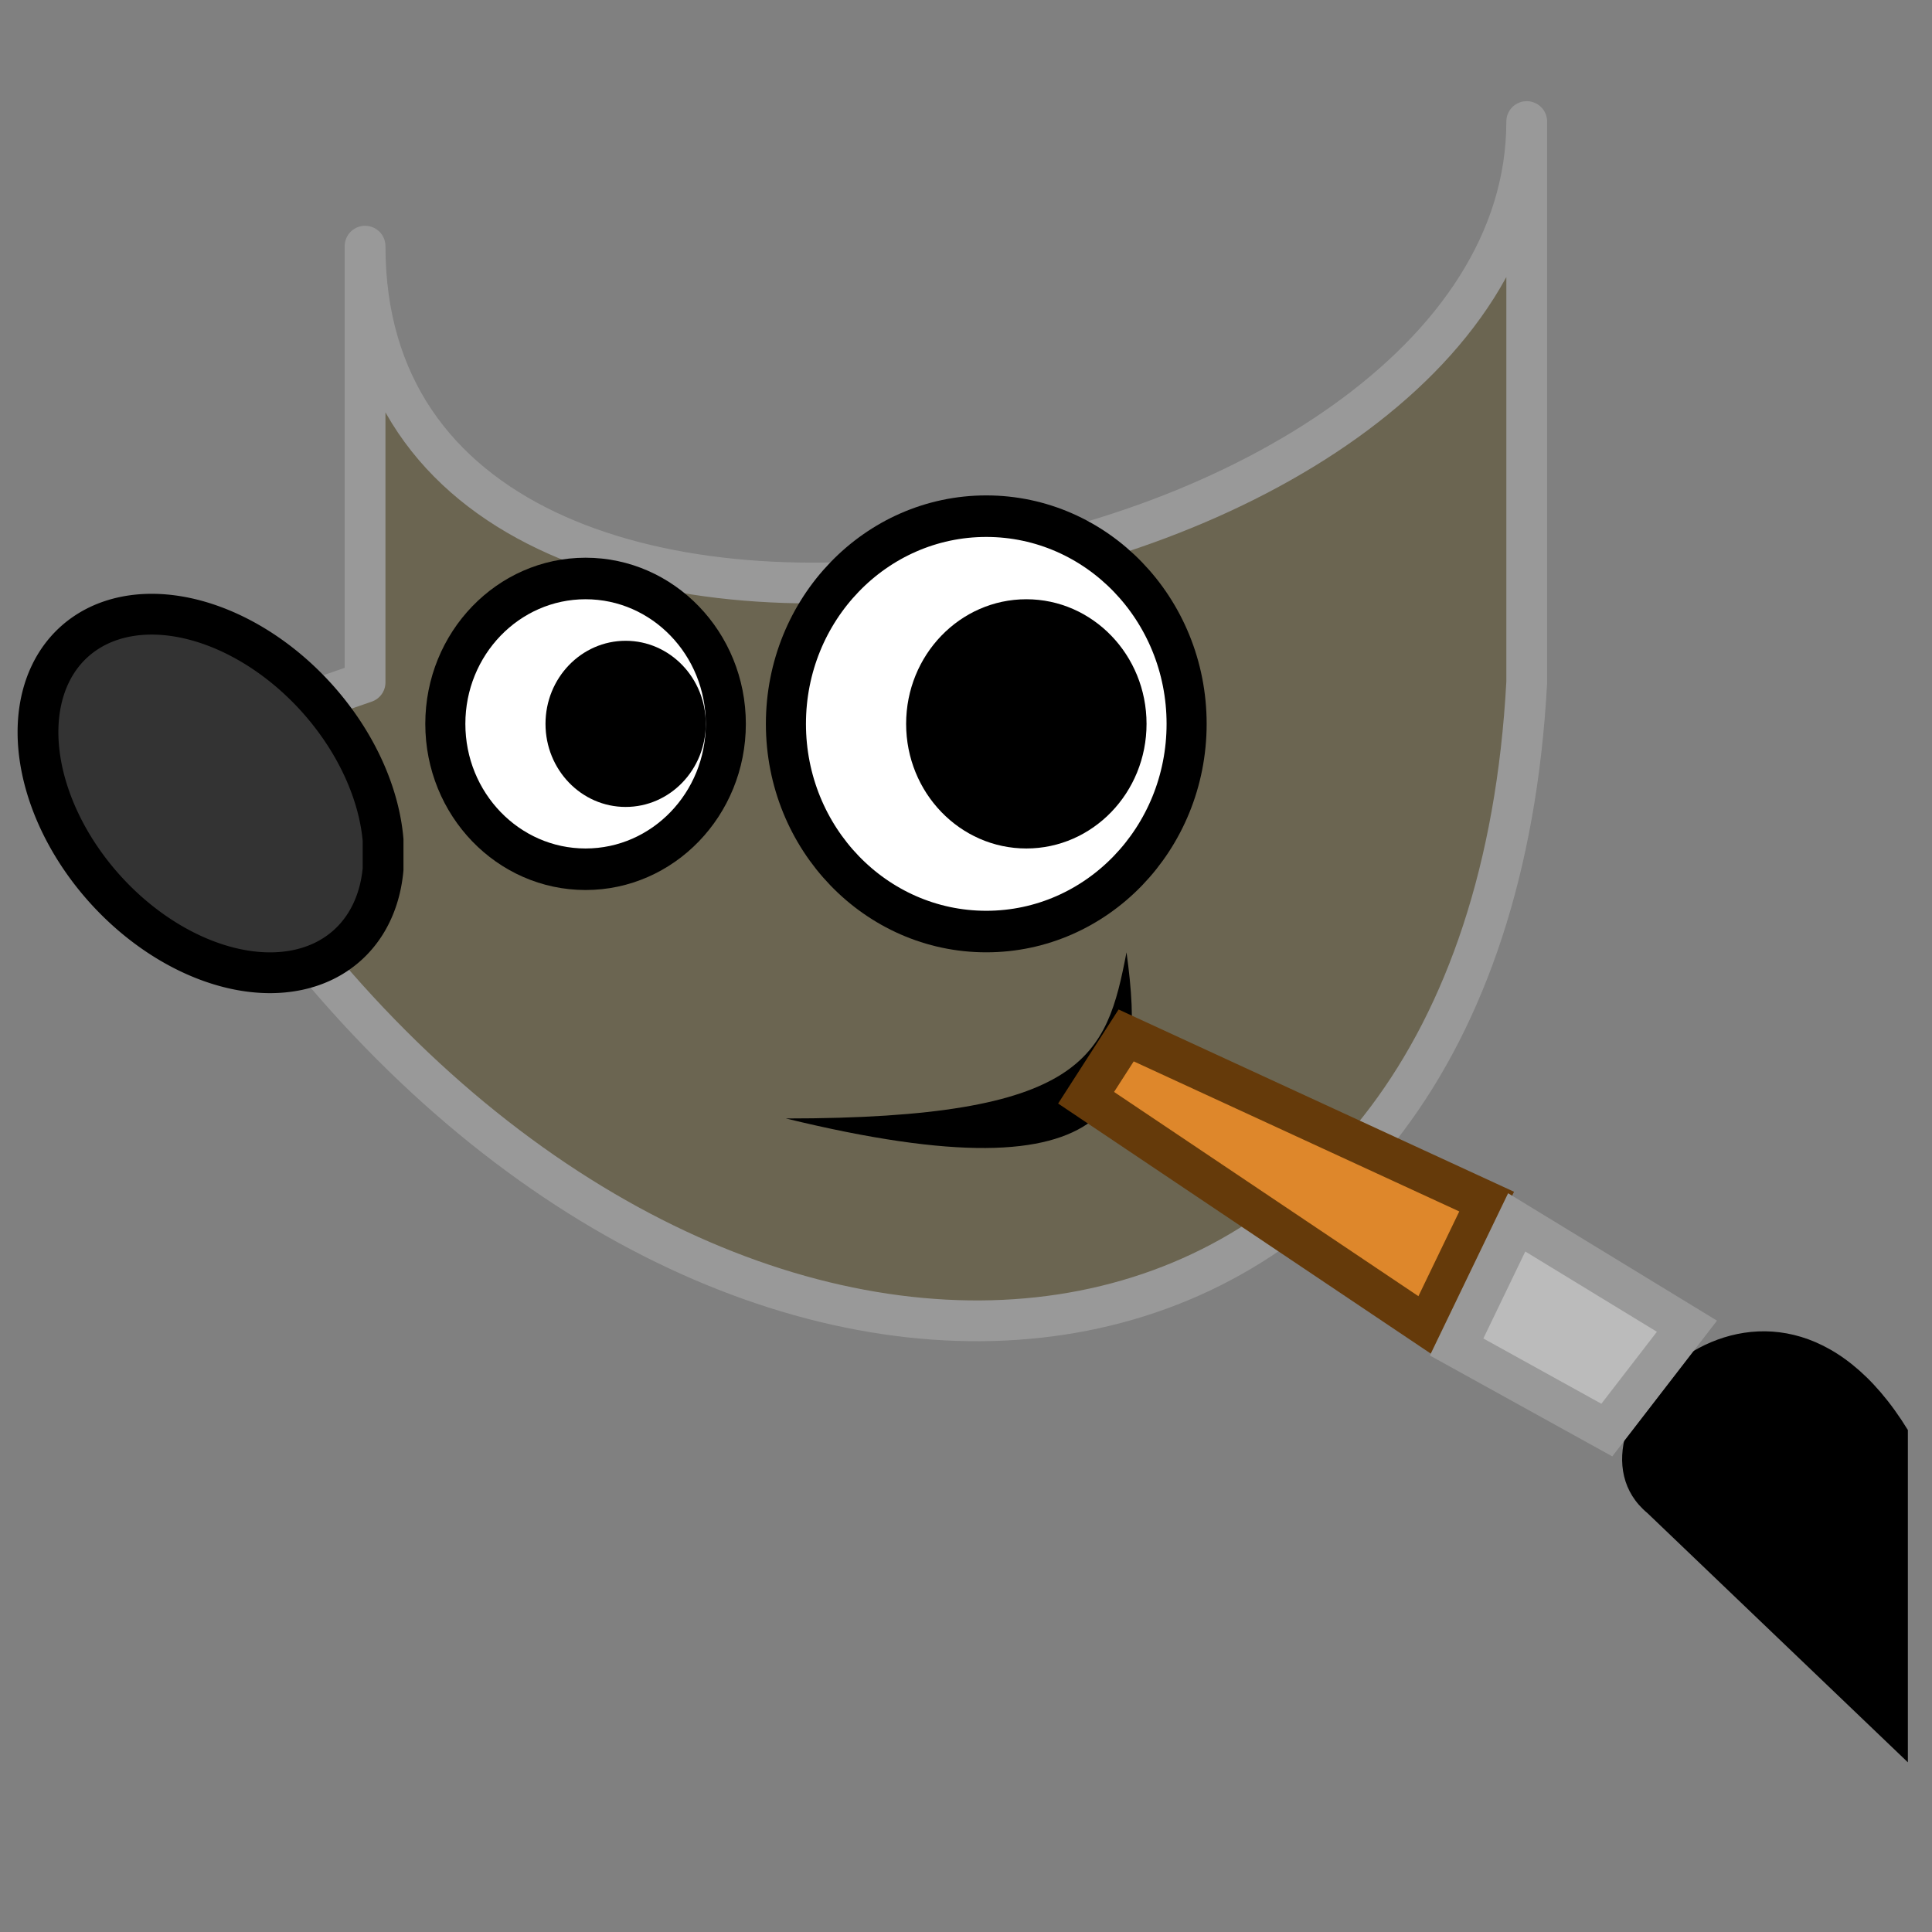 <?xml version="1.0" encoding="UTF-8" standalone="no"?>
<!-- Uploaded to: SVG Repo, www.svgrepo.com, Generator: SVG Repo Mixer Tools -->

<svg
   width="800px"
   height="800px"
   viewBox="0 0 100 100"
   version="1.1"
   id="svg26"
   sodipodi:docname="gimp.svg"
   inkscape:version="1.1.2 (0a00cf5339, 2022-02-04, custom)"
   xmlns:inkscape="http://www.inkscape.org/namespaces/inkscape"
   xmlns:sodipodi="http://sodipodi.sourceforge.net/DTD/sodipodi-0.dtd"
   xmlns="http://www.w3.org/2000/svg"
   xmlns:svg="http://www.w3.org/2000/svg">
  <rect x="0" y="0" width="100" height="100" fill="#808080" stroke="none"/>
  <defs
     id="defs30" />
  <sodipodi:namedview
     id="namedview28"
     pagecolor="#ffffff"
     bordercolor="#cccccc"
     borderopacity="1"
     inkscape:pageshadow="0"
     inkscape:pageopacity="1"
     inkscape:pagecheckerboard="0"
     showgrid="false"
     inkscape:zoom="0.505"
     inkscape:cx="544.55446"
     inkscape:cy="628.71287"
     inkscape:window-width="1920"
     inkscape:window-height="1001"
     inkscape:window-x="-9"
     inkscape:window-y="-9"
     inkscape:window-maximized="1"
     inkscape:current-layer="svg26" />
  <path
     style="fill:#6b6551;stroke:#999999;stroke-width:2.111;stroke-linejoin:round"
     d="m 15.786,36.394 3.11,-1.075 V 12.742 c 0,29.026 60.127,18.276 60.127,-6.45 V 35.318 C 76.949,74.02 40.666,78.32 16.823,50.369 Z"
     id="path2" />
  <path
     style="fill:#333333;stroke:#000000;stroke-width:2.111"
     d="m 19.828,44.994 a 10.567,7.383 48.032 1 1 0,-1.52 z"
     id="path4" />
  <g
     style="fill:#ffffff;stroke:#000000;stroke-width:2"
     id="g10"
     transform="matrix(1.037,0,0,1.075,-0.801,-3.383)">
    <circle
       cx="30"
       cy="38"
       id="ellipse6"
       r="7" />
    <circle
       cx="50"
       cy="38"
       id="ellipse8"
       r="10" />
  </g>
  <g
     style="fill:#000000;stroke:none"
     id="g20"
     transform="matrix(1.037,0,0,1.075,-0.801,-3.383)">
    <path
       d="m 40,57 c 15,0 16,-3 17,-8 1,7 0,12 -17,8 z"
       id="path12" />
    <circle
       cx="32"
       cy="38"
       id="ellipse14"
       r="4" />
    <circle
       cx="52"
       cy="38"
       id="ellipse16"
       r="6" />
    <path
       d="M 96,72 V 88 L 83,76 c -5,-4 6,-15 13,-4 z"
       id="path18" />
  </g>
  <path
     style="fill:#de872b;stroke:#653a0a;stroke-width:2.111"
     d="m 58.289,53.594 -2.073,3.225 17.623,11.826 3.11,-6.45 z"
     id="path22" />
  <path
     style="fill:#bbbbbb;stroke:#999999;stroke-width:2.111"
     d="m 75.394,69.72 3.11,-6.45 8.812,5.375 -4.147,5.375 z"
     id="path24" />
</svg>
